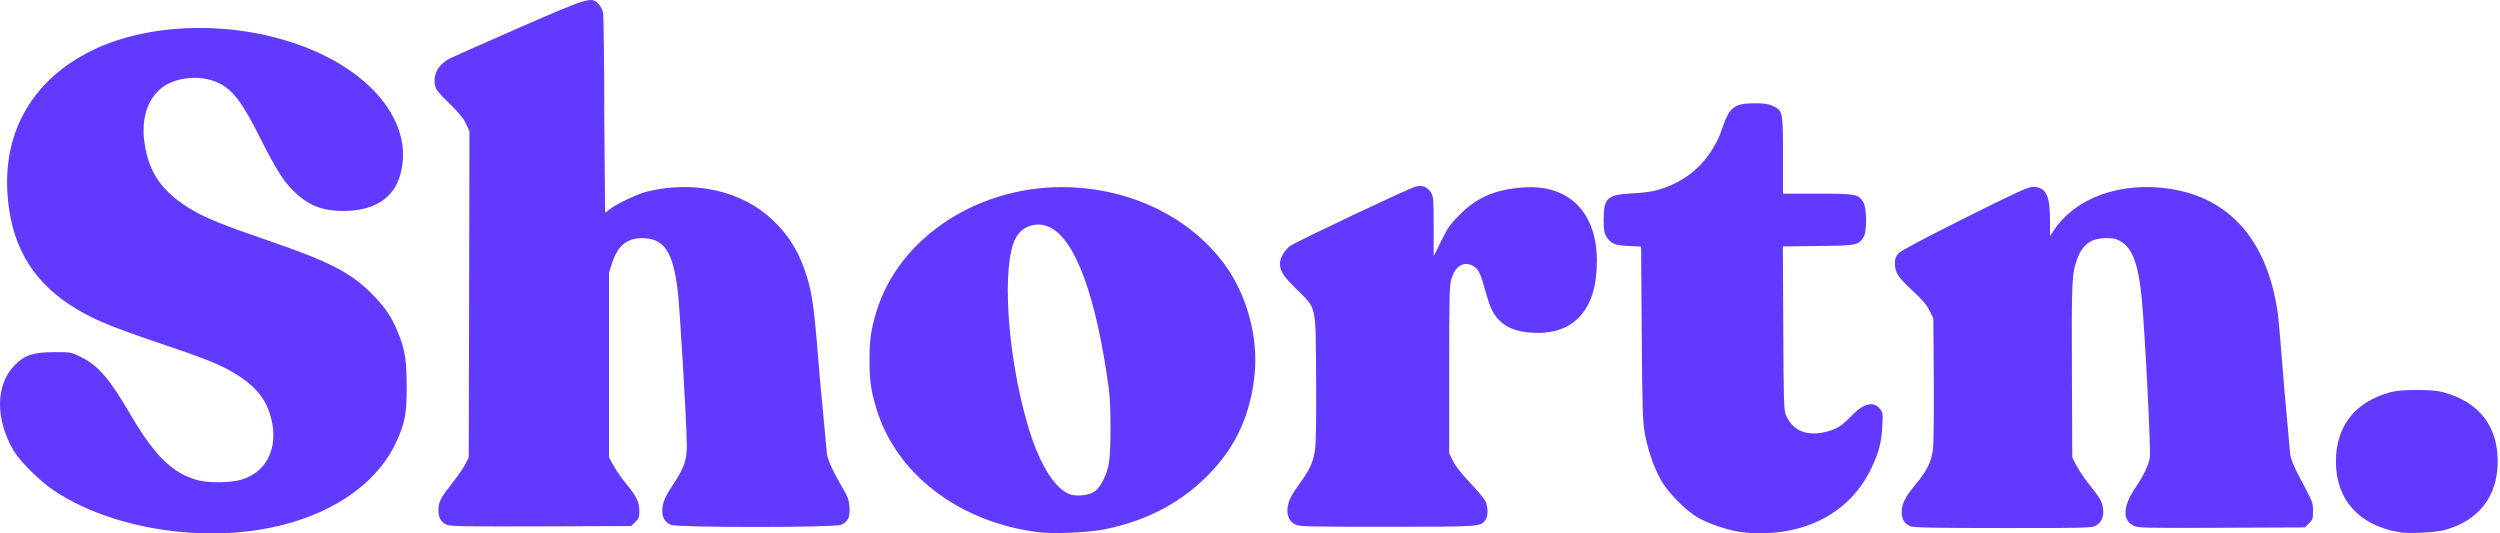 <svg xmlns="http://www.w3.org/2000/svg" width="703" height="150" fill="none"><path d="M51.036 149.598c-13.741-1.278-26.381-5.376-35.811-11.609-3.848-2.544-9.56-8.185-11.349-11.208-5.313-8.979-5.151-18.799.401-24.233 2.819-2.76 5.133-3.505 10.941-3.522 4.749-.014 4.767-.011 7.638 1.407 4.752 2.349 7.993 6.124 13.759 16.023 6.801 11.677 12.001 16.751 19.048 18.586 3.231.842 9.317.743 12.373-.201 7.519-2.322 10.676-9.941 7.767-18.744-1.519-4.595-4.637-8.081-10.091-11.281-4.189-2.458-7.906-3.941-20.745-8.276-14.72-4.97-19.93-7.217-25.725-11.098C8.411 78.187 2.85 67.991 2.069 53.954c-.975-17.527 7.479-31.701 23.677-39.698 17.561-8.669 43.617-8.507 63.405.395 17.872 8.04 27.164 21.877 23.328 34.737-1.842 6.174-6.82 9.546-14.608 9.894-6.525.292-10.788-1.215-15.069-5.325-3.074-2.952-5.177-6.279-9.891-15.646-4.208-8.364-6.677-11.927-9.667-13.955-3.838-2.603-9.2-3.193-14.157-1.558-6.312 2.082-9.586 8.568-8.52 16.879 1.149 8.961 5.071 14.489 13.922 19.626 3.576 2.075 9.04 4.265 20.058 8.037 18.589 6.364 24.483 9.441 30.792 16.077 3.222 3.389 4.905 5.96 6.555 10.016 1.986 4.879 2.472 7.924 2.467 15.437-.006 7.501-.472 10.01-2.83 15.209-8.096 17.856-32.446 28.127-60.497 25.518zm240.879.046c-22.272-2.819-40.02-16.423-45.522-34.895-1.511-5.074-1.888-7.765-1.888-13.463s.377-8.388 1.888-13.462c6.399-21.482 29.708-36.343 55.126-35.144 17.375.819 33.03 8.641 42.531 21.25 6.488 8.609 9.853 20.758 8.731 31.521-1.136 10.898-5.037 19.635-12.134 27.181-7.972 8.475-17.977 13.845-30.292 16.259-4.612.904-14.168 1.295-18.44.754zm15.83-11.397c1.704-1.148 3.413-4.487 4.068-7.949.619-3.272.622-16.291.005-20.858-3.509-25.965-9.358-42.023-16.578-45.518-3.65-1.767-7.889-.407-9.681 3.106-3.912 7.668-2.352 32.41 3.276 51.963 3.095 10.756 7.289 17.894 11.681 19.88 1.848.836 5.532.518 7.229-.624zm181.551 11.333c-3.436-.492-8.668-2.257-11.687-3.942-3.513-1.961-8.548-7.07-10.631-10.789-1.96-3.5-3.67-8.532-4.513-13.284-.538-3.035-.664-7.362-.81-27.914l-.173-24.322-3.511-.153c-3.902-.171-5.048-.663-6.293-2.704-.584-.958-.739-1.91-.74-4.542-.003-6.254.959-7.168 7.945-7.546 5.615-.304 8.228-.928 12.361-2.95 6.026-2.949 10.797-8.566 13.07-15.389 1.973-5.922 3.383-7.001 9.154-7.001 2.708 0 3.845.169 5.046.75 2.823 1.367 2.86 1.547 2.86 13.814v10.844h9.708c10.775 0 11.519.137 12.873 2.376 1.034 1.708 1.083 8.325.073 9.865-1.5 2.29-1.793 2.347-12.697 2.482l-9.989.123.112 23.01c.103 21.216.164 23.128.794 24.527 1.988 4.41 5.931 5.973 11.446 4.537 2.907-.758 4.127-1.542 7.045-4.531 3.427-3.51 6.123-4.111 7.98-1.778.74.929.789 1.328.592 4.806-.263 4.635-.961 7.312-3.062 11.756-4.592 9.709-13.234 15.979-24.557 17.816-3.859.625-8.622.679-12.396.139zm185.202.058c-11.289-2.041-17.638-9.207-17.638-19.909 0-9.84 5.364-16.696 15.169-19.387 1.8-.494 3.846-.677 7.585-.677s5.784.183 7.584.677c9.871 2.709 15.158 9.471 15.158 19.387 0 9.839-5.326 16.715-14.968 19.324-2.693.729-10.208 1.07-12.89.585zm-137.332-1.682c-1.664-.724-2.421-1.978-2.411-3.995.014-2.304.956-4.165 3.954-7.785 3.135-3.786 4.328-6.183 4.81-9.665.221-1.593.328-9.836.259-19.853l-.119-17.128-1.07-2.18c-.79-1.608-2.057-3.095-4.829-5.67-4.112-3.82-4.909-5.057-4.909-7.621 0-1.347.225-1.945 1.073-2.853.71-.761 6.989-4.103 18.597-9.9 14.585-7.284 17.793-8.752 19.131-8.752 3.59 0 4.79 2.274 4.802 9.095l.015 4.734.997-1.51c6.148-9.307 18.883-13.881 32.754-11.764 16.973 2.59 27.459 14.731 30.308 35.094.219 1.564 1.003 10.694 1.741 20.289l1.752 19.497c.225 1.129 1.187 3.518 2.137 5.309 4.416 8.328 4.261 7.947 4.261 10.437 0 2.126-.111 2.454-1.163 3.463l-1.162 1.113-23.393.099c-21.696.092-23.489.051-24.715-.569-3.294-1.664-3.06-5.475.674-10.982 2.202-3.248 3.513-6.03 3.873-8.22.321-1.957-1.413-35.995-2.282-44.797-.916-9.271-2.534-13.823-5.608-15.772-1.485-.942-2.121-1.104-4.336-1.104-4.27 0-6.662 1.711-8.222 5.881-1.467 3.922-1.578 6.295-1.467 31.473l.108 24.271 1.067 2.173c.587 1.196 2.261 3.67 3.721 5.499 3.101 3.887 3.565 4.698 3.854 6.739.312 2.196-.422 3.955-2 4.795-1.249.665-2.678.703-26.167.689-20.077-.011-25.073-.114-26.029-.53h-.006zm-411.467-.375c-1.692-.742-2.419-1.978-2.419-4.113 0-2.294.568-3.397 3.987-7.733 1.507-1.911 3.146-4.3 3.642-5.309l.904-1.835.1-45.84.101-45.84-.964-2.105c-.704-1.539-1.971-3.082-4.712-5.74-3.022-2.93-3.8-3.91-4.014-5.053-.598-3.188.971-5.958 4.335-7.653.957-.483 9.674-4.342 19.37-8.577 19.463-8.501 20.237-8.737 22.207-6.768.541.541 1.138 1.65 1.328 2.465s.347 13.812.352 28.881l.239 27.399c.126 0 .734-.424 1.35-.943 1.641-1.38 7.737-4.278 10.366-4.928 13.248-3.272 26.664-.274 35.323 7.893 4.754 4.485 7.682 9.343 9.753 16.181 1.581 5.22 2.033 8.807 3.643 28.896l1.964 20.973c.503 2.198 1.712 4.786 4.316 9.246 1.582 2.708 1.879 3.535 2.01 5.593.181 2.846-.426 4.081-2.417 4.913-1.889.789-45.841.797-47.728.008-1.689-.705-2.503-1.961-2.503-3.86 0-2.249.597-3.725 2.98-7.367 3.254-4.974 3.962-7.042 3.911-11.425-.078-6.644-1.95-38.356-2.559-43.334-1.331-10.888-3.891-14.641-9.988-14.641-4.288 0-6.844 2.105-8.429 6.941l-.894 2.729v25.977 25.977l1.236 2.28c.681 1.253 2.271 3.544 3.534 5.089 3.03 3.709 3.762 5.211 3.762 7.715 0 1.77-.148 2.172-1.162 3.144l-1.162 1.113-25.289.084c-20.721.069-25.503-.01-26.473-.435zm238.387-.163c-1.577-.84-2.311-2.6-1.999-4.795.278-1.955 1.094-3.548 3.498-6.826 2.758-3.763 3.748-5.989 4.217-9.484.257-1.911.363-9.428.288-20.289-.143-20.676.228-19.039-5.638-24.837-3.691-3.648-4.539-5-4.521-7.205.012-1.476 1.397-3.803 2.871-4.824 1.932-1.338 33.248-16.156 35.231-16.669 1.965-.509 3.357.024 4.36 1.669.696 1.142.758 1.915.759 9.575l.001 8.333 2.118-4.305c1.825-3.709 2.547-4.735 5.215-7.407 4.924-4.932 10.143-7.144 18.082-7.664 12.635-.828 20.472 7.062 20.472 20.611 0 7.187-1.585 12.279-4.92 15.805-3.385 3.579-8.246 5.019-14.635 4.334-4.874-.522-8.077-2.555-10.017-6.36-.416-.815-1.272-3.378-1.902-5.696-1.269-4.669-1.882-5.851-3.452-6.663-2.555-1.321-4.851.056-5.935 3.56-.603 1.949-.665 4.323-.665 25.66v23.513l1.079 2.197c.69 1.404 2.443 3.631 4.858 6.17 2.079 2.186 4.025 4.562 4.326 5.281.724 1.733.692 3.988-.073 5.079-1.362 1.944-1.311 1.941-27.723 1.941-23.208 0-24.647-.039-25.895-.704z" fill="#6139ff"/></svg>